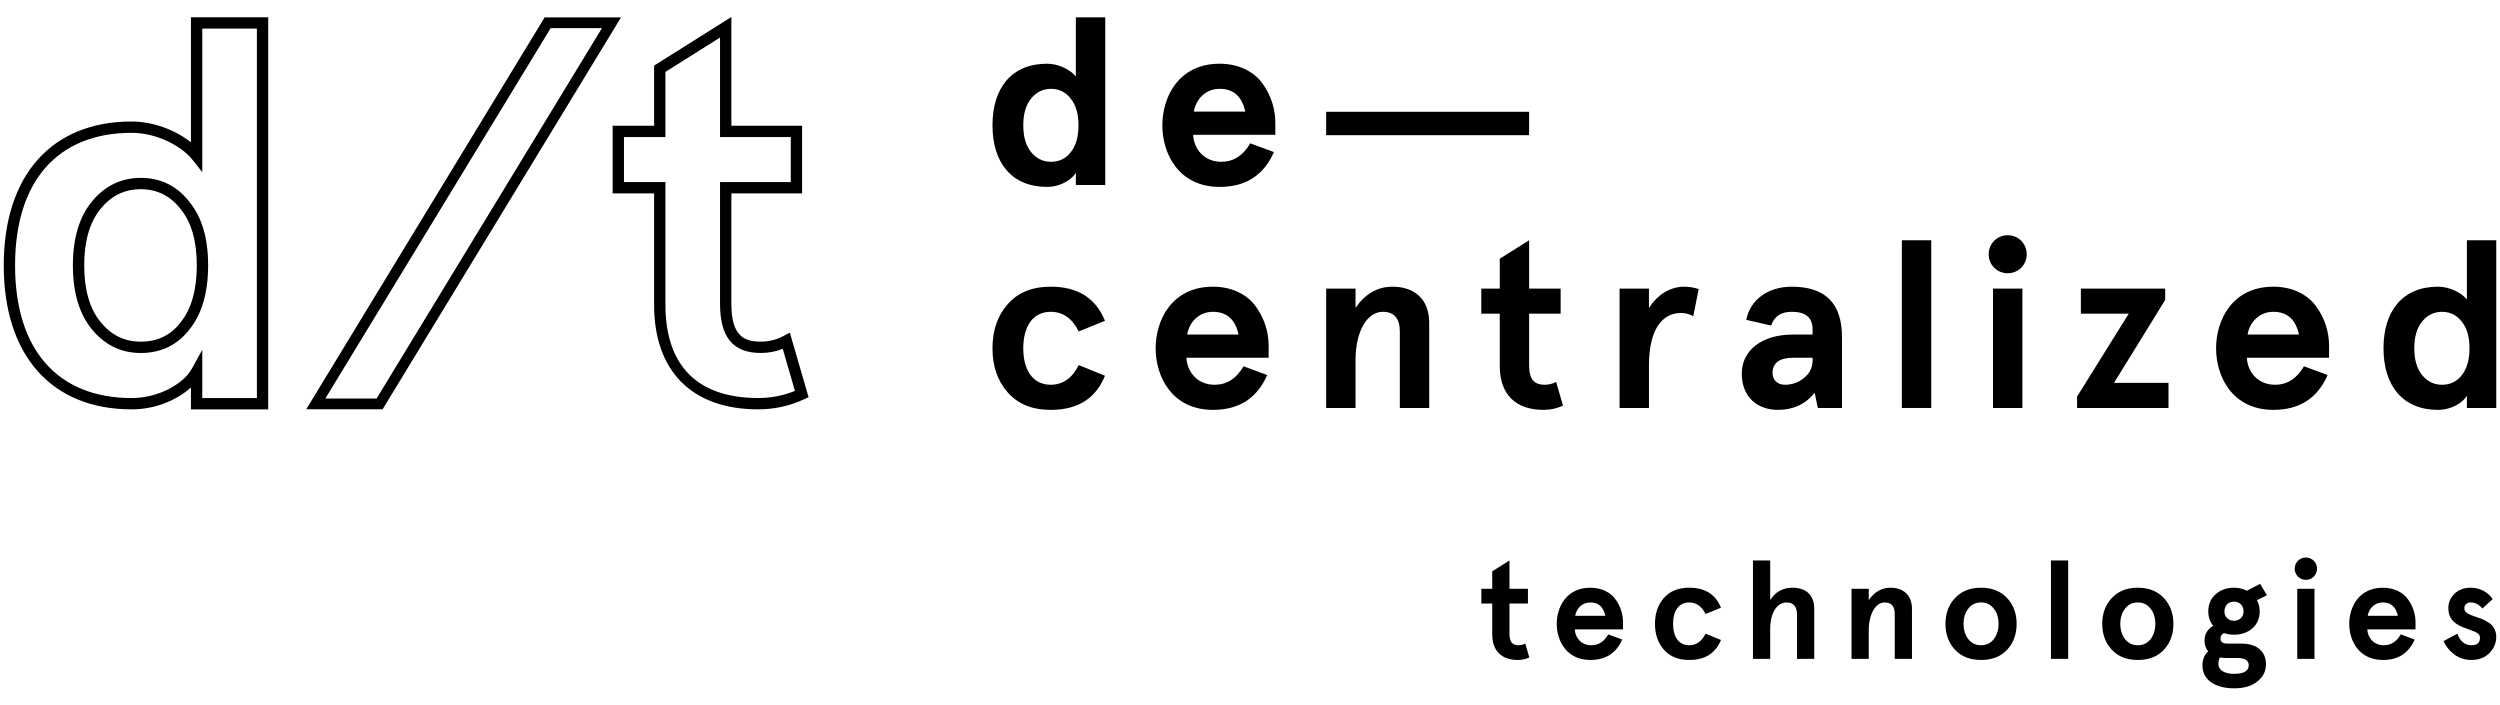 <svg width="612.92" height="172.92" xmlns="http://www.w3.org/2000/svg">

 <g>
  <title>background</title>
  <rect fill="none" id="canvas_background" height="174.92" width="614.92" y="-1" x="-1"/>
 </g>
 <g>
  <title>Layer 1</title>
  <g id="svg_1">
   <g id="svg_2">
    <path id="svg_3" d="m263.763,18.758l0,-14.517l7.206,0l0,41.114l-7.206,0l0,-3.017c-0.925,1.681 -3.772,3.483 -7.082,3.483c-8.594,0 -13.356,-5.867 -13.356,-15.102s4.762,-15.1 13.356,-15.1c2.846,0.002 5.751,1.455 7.082,3.139zm-12.888,11.963c0,2.789 0.638,4.996 1.917,6.562c1.274,1.569 2.903,2.383 4.878,2.383c1.972,0 3.599,-0.753 4.818,-2.322c1.274,-1.568 1.918,-3.776 1.918,-6.623c0,-2.846 -0.644,-4.994 -1.918,-6.562c-1.22,-1.568 -2.847,-2.381 -4.818,-2.381c-1.975,0 -3.604,0.812 -4.878,2.381c-1.279,1.568 -1.917,3.776 -1.917,6.562z"/>
    <path id="svg_4" d="m312.67,33.045l-20.15,0c0.171,3.542 2.729,6.621 6.912,6.621c2.963,0 5.343,-1.51 7.085,-4.531l5.806,2.148c-2.497,5.692 -6.908,8.539 -13.3,8.539c-10.044,0 -14.054,-8.129 -14.054,-15.102c0,-6.967 4.01,-15.1 14.054,-15.1c4.646,0 8.423,1.916 10.516,4.879c2.088,2.846 3.132,6.273 3.132,9.584l0,2.962l-0.001,0zm-19.979,-5.692l12.608,0c-0.815,-3.717 -2.904,-5.576 -6.276,-5.576c-3.425,0 -5.806,2.5 -6.332,5.576z"/>
    <path id="svg_5" d="m325.131,33.143l0,-5.736l49.759,0l0,5.736l-49.759,0z"/>
    <path id="svg_6" d="m270.907,92.124c-2.26,5.574 -6.675,8.364 -13.295,8.364c-4.588,0 -8.075,-1.452 -10.571,-4.299c-2.498,-2.845 -3.717,-6.447 -3.717,-10.801c0,-4.358 1.219,-7.957 3.717,-10.803c2.496,-2.846 5.983,-4.298 10.571,-4.298c6.62,0 11.035,2.788 13.295,8.362l-6.442,2.613c-1.565,-3.193 -3.89,-4.819 -6.853,-4.819c-4.415,0 -6.737,3.601 -6.737,8.944c0,5.342 2.323,8.941 6.737,8.941c2.963,0 5.288,-1.628 6.853,-4.818l6.442,2.614z"/>
    <path id="svg_7" d="m311.028,87.713l-20.149,0c0.174,3.541 2.729,6.617 6.913,6.617c2.96,0 5.343,-1.506 7.082,-4.528l5.807,2.147c-2.495,5.69 -6.906,8.539 -13.299,8.539c-10.044,0 -14.051,-8.133 -14.051,-15.1c0,-6.97 4.007,-15.101 14.051,-15.101c4.648,0 8.425,1.918 10.514,4.878c2.09,2.847 3.132,6.273 3.132,9.582l0,2.966zm-19.976,-5.692l12.601,0c-0.812,-3.719 -2.901,-5.577 -6.271,-5.577c-3.427,0 -5.807,2.497 -6.33,5.577z"/>
    <path id="svg_8" d="m325.135,70.754l7.199,0l0,4.703c2.381,-3.426 5.403,-5.169 9.062,-5.169c5.397,0 9.001,3.08 9.001,8.827l0,20.906l-7.204,0l0,-18.758c0,-3.193 -1.395,-4.819 -4.181,-4.819c-3.716,0 -6.679,4.528 -6.679,11.904l0,11.673l-7.199,0l0,-29.267l0.001,0z"/>
    <path id="svg_9" d="m383.199,99.441c-1.509,0.697 -3.079,1.047 -4.761,1.047c-6.739,0 -10.747,-3.659 -10.747,-10.803l0,-12.777l-4.525,0l0,-6.154l4.525,0l0,-7.32l7.202,-4.527l0,11.848l7.726,0l0,6.154l-7.726,0l0,12.663c0,3.481 1.278,4.759 3.835,4.759c0.985,0 1.916,-0.23 2.785,-0.695l1.686,5.805z"/>
    <path id="svg_10" d="m404.271,100.021l-7.201,0l0,-29.268l7.201,0l0,4.761c2.093,-3.309 5.229,-5.227 8.653,-5.227c1.104,0 2.264,0.174 3.544,0.58l-1.337,6.678c-0.872,-0.521 -1.917,-0.812 -3.019,-0.812c-4.589,0 -7.842,4.008 -7.842,12.893l0,10.395l0.001,0z"/>
    <path id="svg_11" d="m428.133,78.419c0.923,-4.882 5.283,-8.131 11.147,-8.131c8.188,0 12.312,4.065 12.312,12.253l0,17.48l-5.923,0l-0.761,-3.717c-2.262,2.79 -5.285,4.184 -8.999,4.184c-5.171,0 -8.882,-3.252 -8.882,-8.887c0,-5.807 5.049,-9.58 12.484,-9.58l4.879,0l0,-1.279c0,-2.848 -1.684,-4.298 -5.111,-4.298c-2.617,0 -4.3,1.102 -5.051,3.368l-6.095,-1.393zm9.462,15.911c1.805,0 3.372,-0.58 4.703,-1.684c1.397,-1.104 2.094,-2.555 2.094,-4.353l0,-0.581l-4.817,0c-3.315,0 -5.001,1.275 -5.001,3.773c-0.001,1.568 1.107,2.845 3.021,2.845z"/>
    <path id="svg_12" d="m466.275,58.906l7.2,0l0,41.115l-7.2,0l0,-41.115z"/>
    <path id="svg_13" d="m488.914,59.021c1.795,-1.801 4.819,-1.801 6.618,0c1.806,1.8 1.806,4.822 0,6.621c-1.799,1.798 -4.823,1.798 -6.618,0c-1.802,-1.798 -1.802,-4.821 0,-6.621zm-0.291,11.733l7.202,0l0,29.268l-7.202,0l0,-29.268z"/>
    <path id="svg_14" d="m510.161,76.908l0,-6.154l20.674,0l0,2.783l-12.549,20.33l13.361,0l0,6.154l-22.417,0l0,-2.785l12.661,-20.328l-11.73,0z"/>
    <path id="svg_15" d="m571.012,87.713l-20.152,0c0.175,3.541 2.729,6.617 6.908,6.617c2.965,0 5.345,-1.506 7.089,-4.528l5.807,2.147c-2.496,5.69 -6.912,8.539 -13.3,8.539c-10.044,0 -14.051,-8.133 -14.051,-15.1c0,-6.97 4.007,-15.101 14.051,-15.101c4.647,0 8.422,1.918 10.513,4.878c2.091,2.847 3.136,6.273 3.136,9.582l0,2.966l-0.001,0zm-19.977,-5.692l12.6,0c-0.81,-3.719 -2.901,-5.577 -6.271,-5.577c-3.424,0 -5.809,2.497 -6.329,5.577z"/>
    <path id="svg_16" d="m604.802,73.424l0,-14.518l7.201,0l0,41.115l-7.201,0l0,-3.018c-0.929,1.684 -3.776,3.484 -7.084,3.484c-8.6,0 -13.36,-5.867 -13.36,-15.1c0,-9.234 4.76,-15.101 13.36,-15.101c2.844,0.002 5.747,1.454 7.084,3.138zm-12.893,11.965c0,2.785 0.638,4.994 1.916,6.561c1.276,1.57 2.902,2.381 4.877,2.381c1.976,0 3.601,-0.753 4.824,-2.322c1.275,-1.567 1.916,-3.775 1.916,-6.619c0,-2.848 -0.64,-4.994 -1.916,-6.564c-1.223,-1.568 -2.849,-2.38 -4.824,-2.38c-1.975,0 -3.601,0.812 -4.877,2.38c-1.278,1.568 -1.916,3.772 -1.916,6.563z"/>
    <g id="svg_17">
     <path id="svg_18" d="m374.944,161.191c-0.889,0.406 -1.806,0.611 -2.796,0.611c-3.951,0 -6.3,-2.148 -6.3,-6.338l0,-7.494l-2.661,0l0,-3.611l2.661,0l0,-4.291l4.224,-2.658l0,6.949l4.532,0l0,3.611l-4.532,0l0,7.429c0,2.042 0.748,2.794 2.248,2.794c0.581,0 1.124,-0.137 1.633,-0.41l0.991,3.408z"/>
     <path id="svg_19" d="m397.911,154.309l-11.824,0c0.103,2.076 1.601,3.885 4.052,3.885c1.741,0 3.136,-0.889 4.158,-2.66l3.408,1.262c-1.463,3.338 -4.052,5.008 -7.801,5.008c-5.896,0 -8.243,-4.77 -8.243,-8.857c0,-4.09 2.348,-8.858 8.243,-8.858c2.72,0 4.939,1.124 6.168,2.861c1.225,1.669 1.839,3.68 1.839,5.622l0,1.737zm-11.721,-3.34l7.393,0c-0.476,-2.18 -1.703,-3.268 -3.679,-3.268c-2.011,0 -3.409,1.462 -3.714,3.268z"/>
     <path id="svg_20" d="m421.932,156.897c-1.326,3.271 -3.917,4.905 -7.8,4.905c-2.693,0 -4.737,-0.853 -6.202,-2.521c-1.466,-1.671 -2.183,-3.784 -2.183,-6.337c0,-2.559 0.717,-4.668 2.183,-6.337c1.464,-1.669 3.508,-2.521 6.202,-2.521c3.883,0 6.474,1.636 7.8,4.905l-3.781,1.533c-0.92,-1.876 -2.285,-2.824 -4.019,-2.824c-2.592,0 -3.95,2.109 -3.95,5.244c0,3.134 1.358,5.248 3.95,5.248c1.734,0 3.099,-0.955 4.019,-2.83l3.781,1.535z"/>
     <path id="svg_21" d="m429.77,137.41l4.227,0l0,9.708c1.264,-2.009 3.106,-3.031 5.455,-3.031c3.305,0 5.343,1.772 5.343,5.179l0,12.265l-4.223,0l0,-10.767c0,-2.044 -0.852,-3.062 -2.555,-3.062c-2.179,0 -4.02,2.245 -4.02,6.573l0,7.256l-4.227,0l0,-24.121z"/>
     <path id="svg_22" d="m453.935,144.359l4.223,0l0,2.759c1.397,-2.009 3.166,-3.031 5.314,-3.031c3.168,0 5.281,1.804 5.281,5.179l0,12.265l-4.226,0l0,-11.005c0,-1.876 -0.818,-2.824 -2.456,-2.824c-2.178,0 -3.913,2.656 -3.913,6.979l0,6.85l-4.223,0l0,-17.172z"/>
     <path id="svg_23" d="m476.965,152.945c0,-2.559 0.786,-4.668 2.353,-6.337c1.57,-1.669 3.681,-2.521 6.37,-2.521c2.693,0 4.806,0.853 6.372,2.521c1.569,1.669 2.353,3.778 2.353,6.337c0,2.553 -0.784,4.701 -2.353,6.37c-1.566,1.671 -3.679,2.487 -6.372,2.487c-2.689,0 -4.8,-0.816 -6.37,-2.487c-1.568,-1.669 -2.353,-3.817 -2.353,-6.37zm4.431,0c0,1.464 0.376,2.725 1.16,3.747c0.785,0.989 1.806,1.501 3.132,1.501c1.329,0 2.353,-0.512 3.135,-1.501c0.785,-1.022 1.159,-2.283 1.159,-3.747c0,-1.465 -0.374,-2.727 -1.159,-3.713c-0.782,-1.023 -1.807,-1.531 -3.135,-1.531c-1.326,0 -2.347,0.508 -3.132,1.531c-0.785,0.987 -1.16,2.248 -1.16,3.713z"/>
     <path id="svg_24" d="m502.83,137.41l4.22,0l0,24.12l-4.22,0l0,-24.12z"/>
     <path id="svg_25" d="m515.402,152.945c0,-2.559 0.786,-4.668 2.354,-6.337s3.676,-2.521 6.368,-2.521c2.696,0 4.804,0.853 6.375,2.521c1.567,1.669 2.351,3.778 2.351,6.337c0,2.553 -0.784,4.701 -2.351,6.37c-1.57,1.671 -3.679,2.487 -6.375,2.487c-2.692,0 -4.801,-0.816 -6.368,-2.487c-1.568,-1.669 -2.354,-3.817 -2.354,-6.37zm4.429,0c0,1.464 0.381,2.725 1.163,3.747c0.782,0.989 1.802,1.501 3.131,1.501c1.331,0 2.354,-0.512 3.135,-1.501c0.782,-1.022 1.159,-2.283 1.159,-3.747c0,-1.465 -0.377,-2.727 -1.159,-3.713c-0.782,-1.023 -1.804,-1.531 -3.135,-1.531c-1.329,0 -2.349,0.508 -3.131,1.531c-0.783,0.987 -1.163,2.248 -1.163,3.713z"/>
     <path id="svg_26" d="m543.208,145.687c1.191,-1.055 2.691,-1.601 4.496,-1.601c1.128,0 2.182,0.237 3.172,0.749l3.232,-1.703l1.672,2.795l-2.456,1.224c0.445,0.784 0.683,1.704 0.683,2.728c0,1.738 -0.612,3.135 -1.807,4.191c-1.186,1.02 -2.687,1.534 -4.496,1.534c-0.853,0 -1.704,-0.14 -2.488,-0.378c-0.544,0.307 -0.817,0.748 -0.817,1.295c0,0.852 0.548,1.262 1.601,1.262l3.513,0c3.678,0 6.023,1.803 6.023,5.041c0,1.328 -0.402,2.453 -1.19,3.373c-1.599,1.874 -3.879,2.557 -6.606,2.557c-2.284,0 -4.156,-0.479 -5.624,-1.469c-1.431,-0.987 -2.146,-2.383 -2.146,-4.189c0,-1.396 0.479,-2.553 1.396,-3.406c-0.578,-0.716 -0.887,-1.603 -0.887,-2.656c0,-1.568 0.721,-2.759 2.116,-3.611c-0.781,-0.988 -1.192,-2.148 -1.192,-3.543c0,-1.74 0.615,-3.136 1.805,-4.193zm3.034,15.636c-0.786,0 -1.433,-0.033 -1.977,-0.132c-0.236,0.373 -0.376,0.883 -0.376,1.566c0,1.599 1.535,2.451 3.851,2.451c2.381,0 3.578,-0.713 3.578,-2.113c0,-1.191 -0.921,-1.772 -2.76,-1.772l-2.316,0zm1.463,-9.127c1.364,0 2.354,-0.956 2.354,-2.317c0,-1.398 -0.99,-2.385 -2.354,-2.385c-1.363,0 -2.351,0.986 -2.351,2.385c0,1.361 0.987,2.317 2.351,2.317z"/>
     <path id="svg_27" d="m563.38,137.478c1.055,-1.057 2.825,-1.057 3.885,0c1.056,1.055 1.056,2.826 0,3.884c-1.06,1.056 -2.831,1.056 -3.885,0c-1.054,-1.057 -1.054,-2.829 0,-3.884zm-0.17,6.881l4.228,0l0,17.171l-4.228,0l0,-17.171z"/>
     <path id="svg_28" d="m592.206,154.309l-11.82,0c0.1,2.076 1.595,3.885 4.052,3.885c1.741,0 3.136,-0.889 4.157,-2.66l3.409,1.262c-1.464,3.338 -4.056,5.008 -7.807,5.008c-5.891,0 -8.242,-4.77 -8.242,-8.857c0,-4.09 2.351,-8.858 8.242,-8.858c2.729,0 4.942,1.124 6.17,2.861c1.228,1.669 1.839,3.68 1.839,5.622l0,1.737zm-11.721,-3.34l7.394,0c-0.478,-2.18 -1.7,-3.268 -3.682,-3.268c-2.008,0 -3.406,1.462 -3.712,3.268z"/>
     <path id="svg_29" d="m611.121,146.881l-2.522,2.314c-0.785,-0.986 -1.742,-1.494 -2.867,-1.494c-0.847,0 -1.56,0.508 -1.56,1.43c0,0.713 0.542,1.256 1.63,1.668l1.229,0.441l1.467,0.509c0.27,0.106 0.676,0.343 1.222,0.651c0.58,0.305 0.991,0.578 1.229,0.885c0.51,0.576 1.054,1.602 1.054,2.794c0,1.603 -0.579,2.929 -1.703,4.054c-1.125,1.124 -2.589,1.67 -4.396,1.67c-1.631,0 -3.062,-0.479 -4.256,-1.398c-1.197,-0.92 -2.044,-2.008 -2.559,-3.234l3.377,-1.807c0.679,1.875 1.841,2.83 3.437,2.83c1.399,0 2.116,-0.615 2.116,-1.842c0,-0.545 -0.274,-0.988 -0.924,-1.294c-0.304,-0.171 -0.645,-0.308 -0.953,-0.409c-0.58,-0.271 -1.768,-0.646 -2.418,-0.92c-2.183,-0.921 -3.474,-2.181 -3.474,-4.635c0,-1.393 0.51,-2.554 1.534,-3.541c1.022,-0.988 2.35,-1.466 3.947,-1.466c2.289,0 4.296,1.124 5.39,2.794z"/>
    </g>
   </g>
   <path id="svg_30" d="m65.759,100.365l-18.947,0l0,-5.368c-3.257,2.944 -8.533,5.368 -14.514,5.368c-19.649,0 -31.381,-13.191 -31.381,-35.287c0,-22.098 11.731,-35.291 31.381,-35.291c5.1,0 10.7,2.041 14.514,5.106l0,-30.663l18.947,0l0,96.135zm-16.168,-2.779l13.389,0l0,-90.576l-13.389,0l0,35.197l-2.479,-3.126c-2.505,-3.157 -8.548,-6.515 -14.815,-6.515c-18.176,0 -28.601,11.851 -28.601,32.512c0,20.659 10.425,32.508 28.601,32.508c6.738,0 12.759,-3.612 14.687,-7.105l2.607,-4.723l0,11.828zm-15.078,-11.041c-4.818,0 -8.865,-1.971 -12.028,-5.859c-3.064,-3.753 -4.618,-9.004 -4.618,-15.607c0,-6.605 1.554,-11.857 4.619,-15.613c3.163,-3.886 7.209,-5.856 12.027,-5.856c4.872,0 8.882,1.979 11.917,5.881c3.088,3.788 4.597,8.896 4.597,15.589c0,6.685 -1.553,11.98 -4.617,15.738c-2.95,3.791 -6.959,5.727 -11.897,5.727zm0,-40.156c-3.997,0 -7.226,1.58 -9.873,4.832c-2.651,3.248 -3.995,7.91 -3.995,13.857c0,5.945 1.344,10.606 3.993,13.852c2.648,3.255 5.877,4.836 9.874,4.836c4.094,0 7.274,-1.531 9.723,-4.68c2.669,-3.275 4.012,-7.979 4.012,-14.008c0,-6.027 -1.306,-10.561 -3.992,-13.857c-2.501,-3.215 -5.773,-4.832 -9.742,-4.832z"/>
   <path id="svg_31" d="m93.807,100.335l-18.727,0l58.448,-96.069l18.727,0l-58.448,96.069zm-14.047,-2.631l12.569,0l55.246,-90.808l-12.567,0l-55.248,90.808z"/>
   <path id="svg_32" d="m185.873,100.359c-16.212,0 -25.509,-9.346 -25.509,-25.641l0,-27.295l-10.167,0l0,-16.602l10.167,0l0,-14.734l18.946,-11.922l0,26.656l17.344,0l0,16.602l-17.344,0l0,27.033c0,7.721 2.886,9.303 7.218,9.303c1.976,0 3.861,-0.471 5.602,-1.401l1.513,-0.808l4.593,15.832l-1.085,0.501c-3.607,1.667 -7.295,2.476 -11.278,2.476zm-32.897,-55.715l10.167,0l0,30.075c0,14.956 7.861,22.861 22.73,22.861c3.17,0 6.133,-0.572 9.02,-1.745l-2.991,-10.312c-1.706,0.676 -3.506,1.016 -5.373,1.016c-6.821,0 -9.998,-3.838 -9.998,-12.082l0,-29.813l17.345,0l0,-11.042l-17.346,0l0,-24.402l-13.387,8.423l0,15.979l-10.167,0l0,11.042z"/>
  </g>
 </g>
</svg>